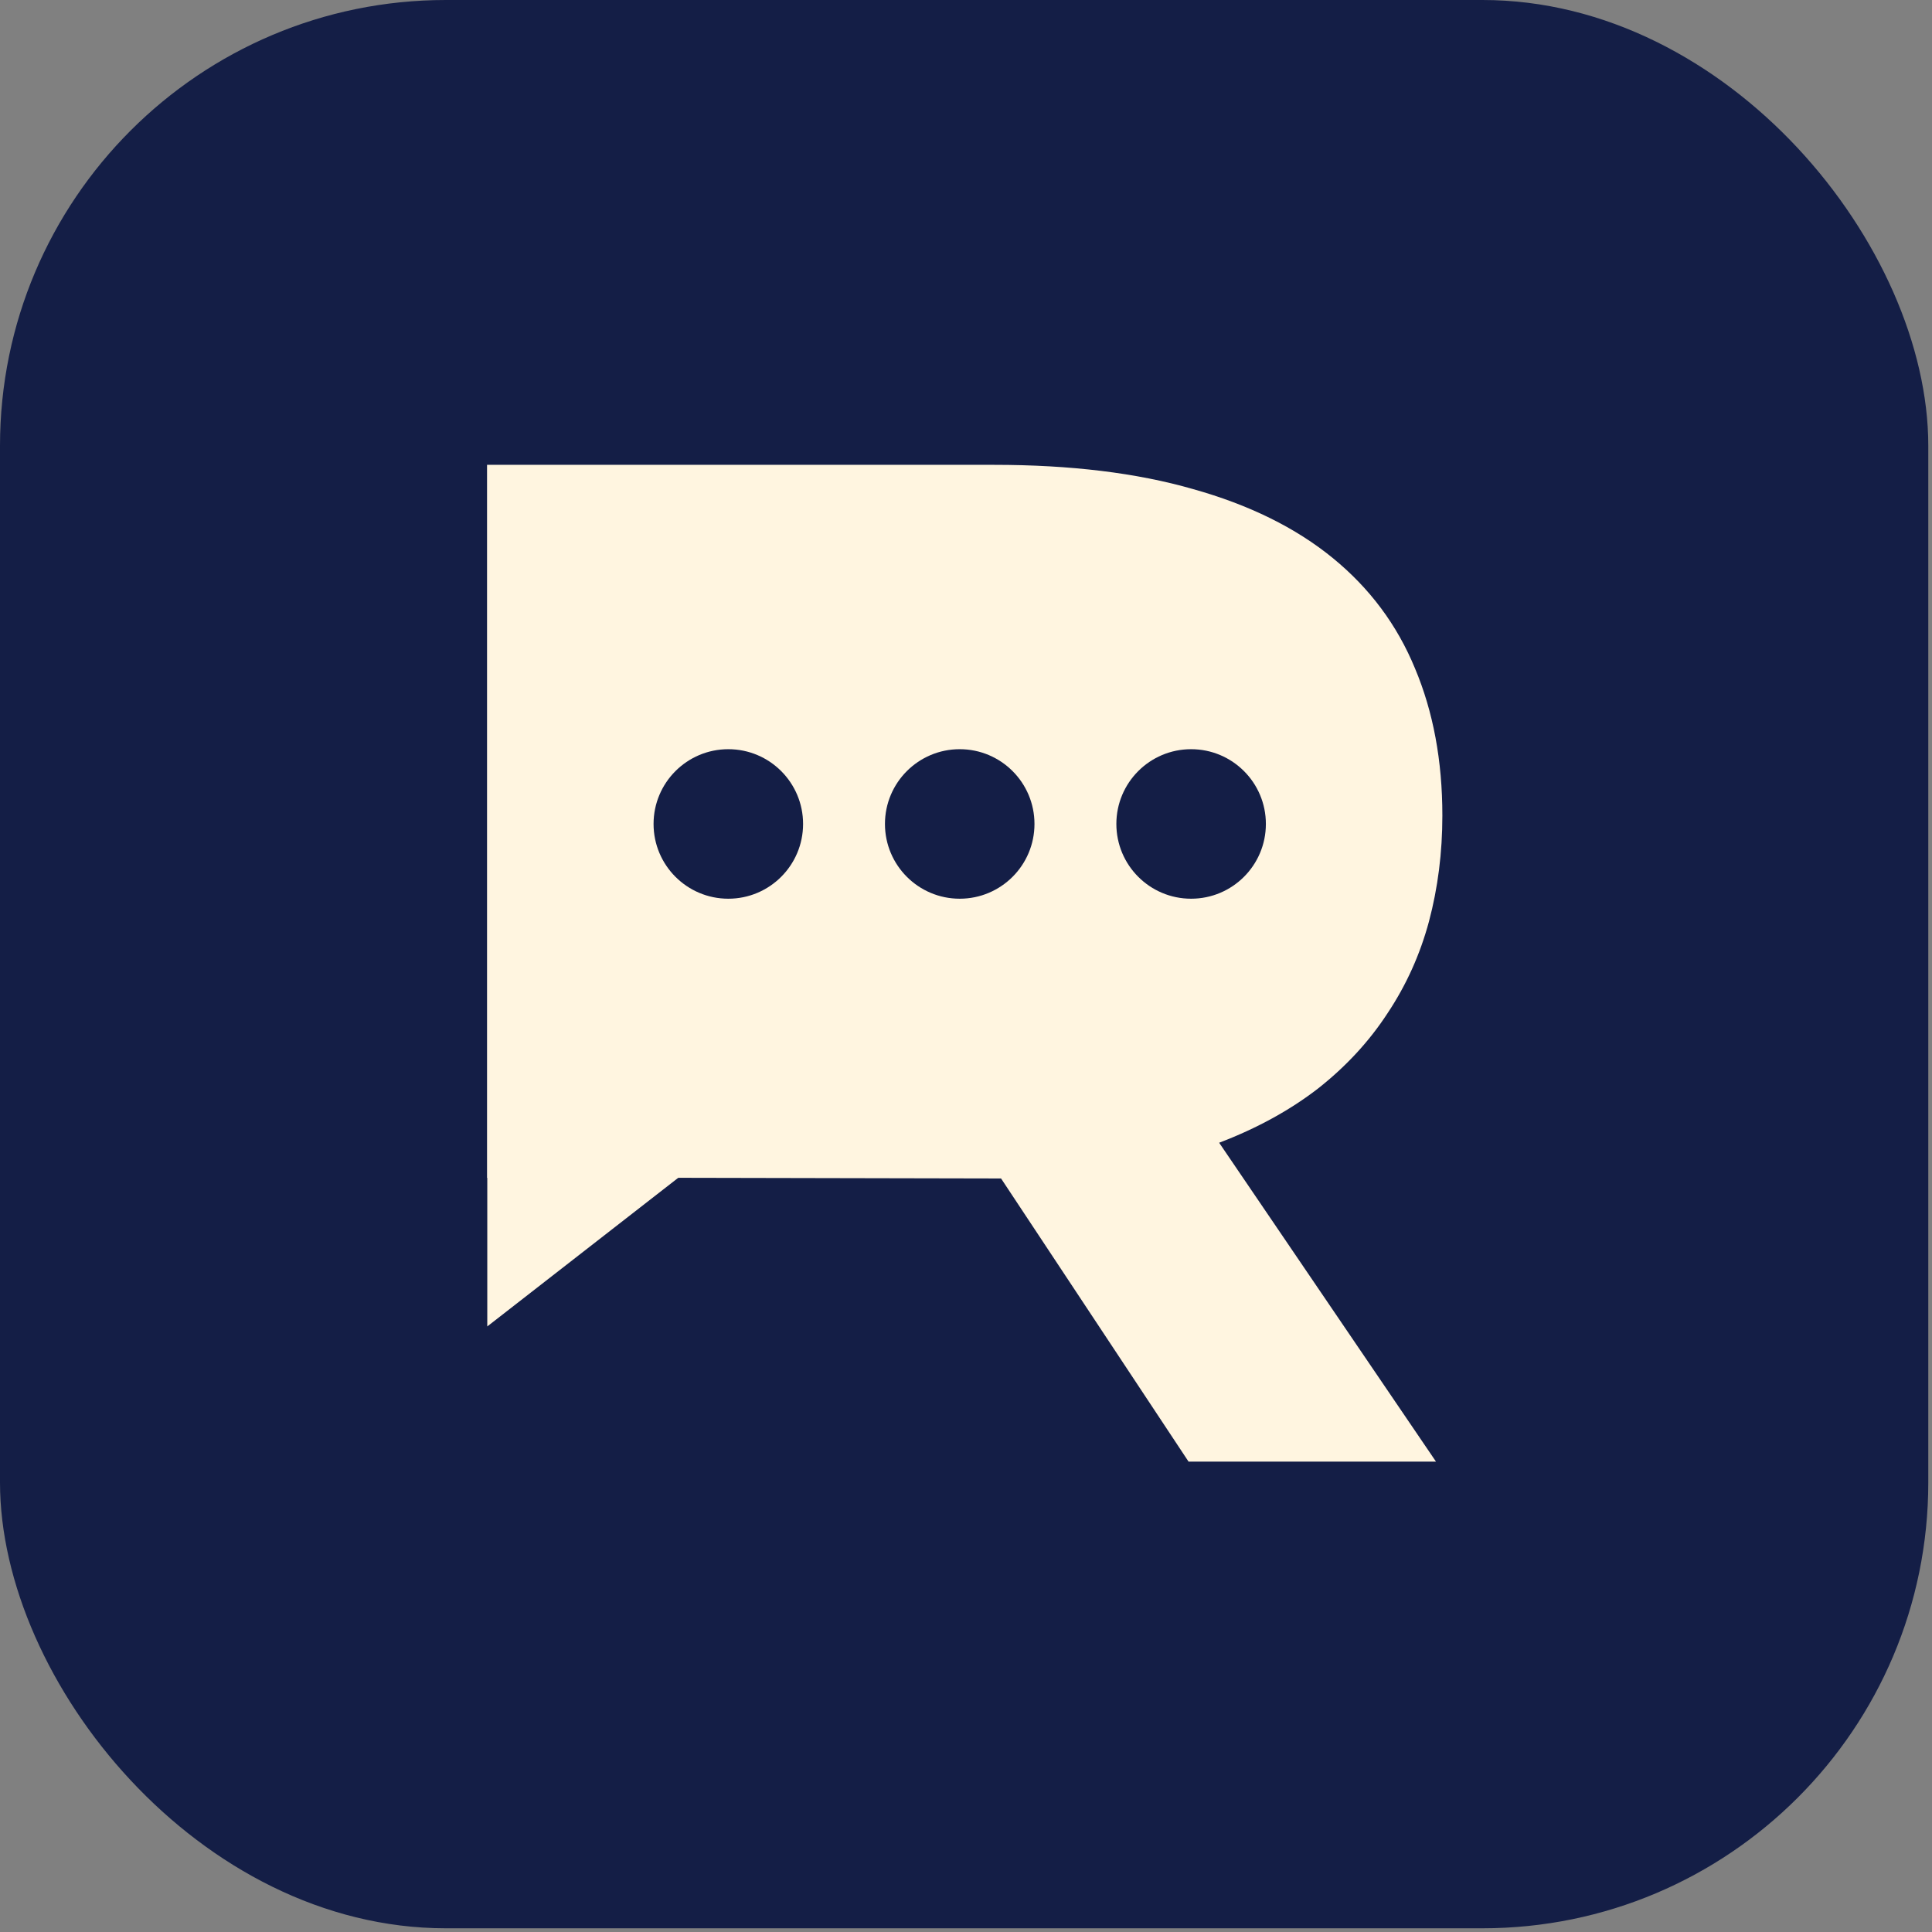 <svg width="403" height="403" viewBox="0 0 403 403" fill="none" xmlns="http://www.w3.org/2000/svg">
<rect x="0" y="0" width="403" height="403" fill="#808080" stroke="none"/>
<rect width="402.227" height="402.227" rx="93" fill="#141E46"/>
<path d="M101.593 96.961H207.348C223.311 96.961 237.146 98.646 248.852 102.016C260.559 105.297 270.27 110.086 277.985 116.383C285.701 122.679 291.421 130.35 295.145 139.396C298.959 148.442 300.866 158.685 300.866 170.125C300.866 177.841 299.934 185.201 298.072 192.207C296.21 199.125 293.327 205.51 289.425 211.363C285.612 217.216 280.779 222.449 274.926 227.06C269.072 231.583 262.199 235.352 254.307 238.367L299.535 304.88H247.921L208.812 245.817H207.614L143.762 245.684H101.593L101.593 96.961ZM208.413 209.235C216.394 209.235 223.356 208.304 229.298 206.441C235.328 204.579 240.339 201.963 244.33 198.593C248.409 195.223 251.424 191.143 253.375 186.354C255.415 181.477 256.435 176.067 256.435 170.125C256.435 158.508 252.444 149.551 244.463 143.254C236.481 136.869 224.464 133.676 208.413 133.676H143.762V209.235H208.413Z" fill="#FFF5E0"/>
<path d="M101.642 276.684L101.642 245.65L141.75 245.468L101.642 276.684Z" fill="#FFF5E0"/>
<rect x="104.002" y="133.313" width="194.55" height="76.949" rx="23.361" fill="#FFF5E0"/>
<circle cx="151.922" cy="171.87" r="15.594" fill="#141E46"/>
<circle cx="200.189" cy="171.87" r="15.594" fill="#141E46"/>
<circle cx="248.458" cy="171.87" r="15.594" fill="#141E46"/>
</svg>
